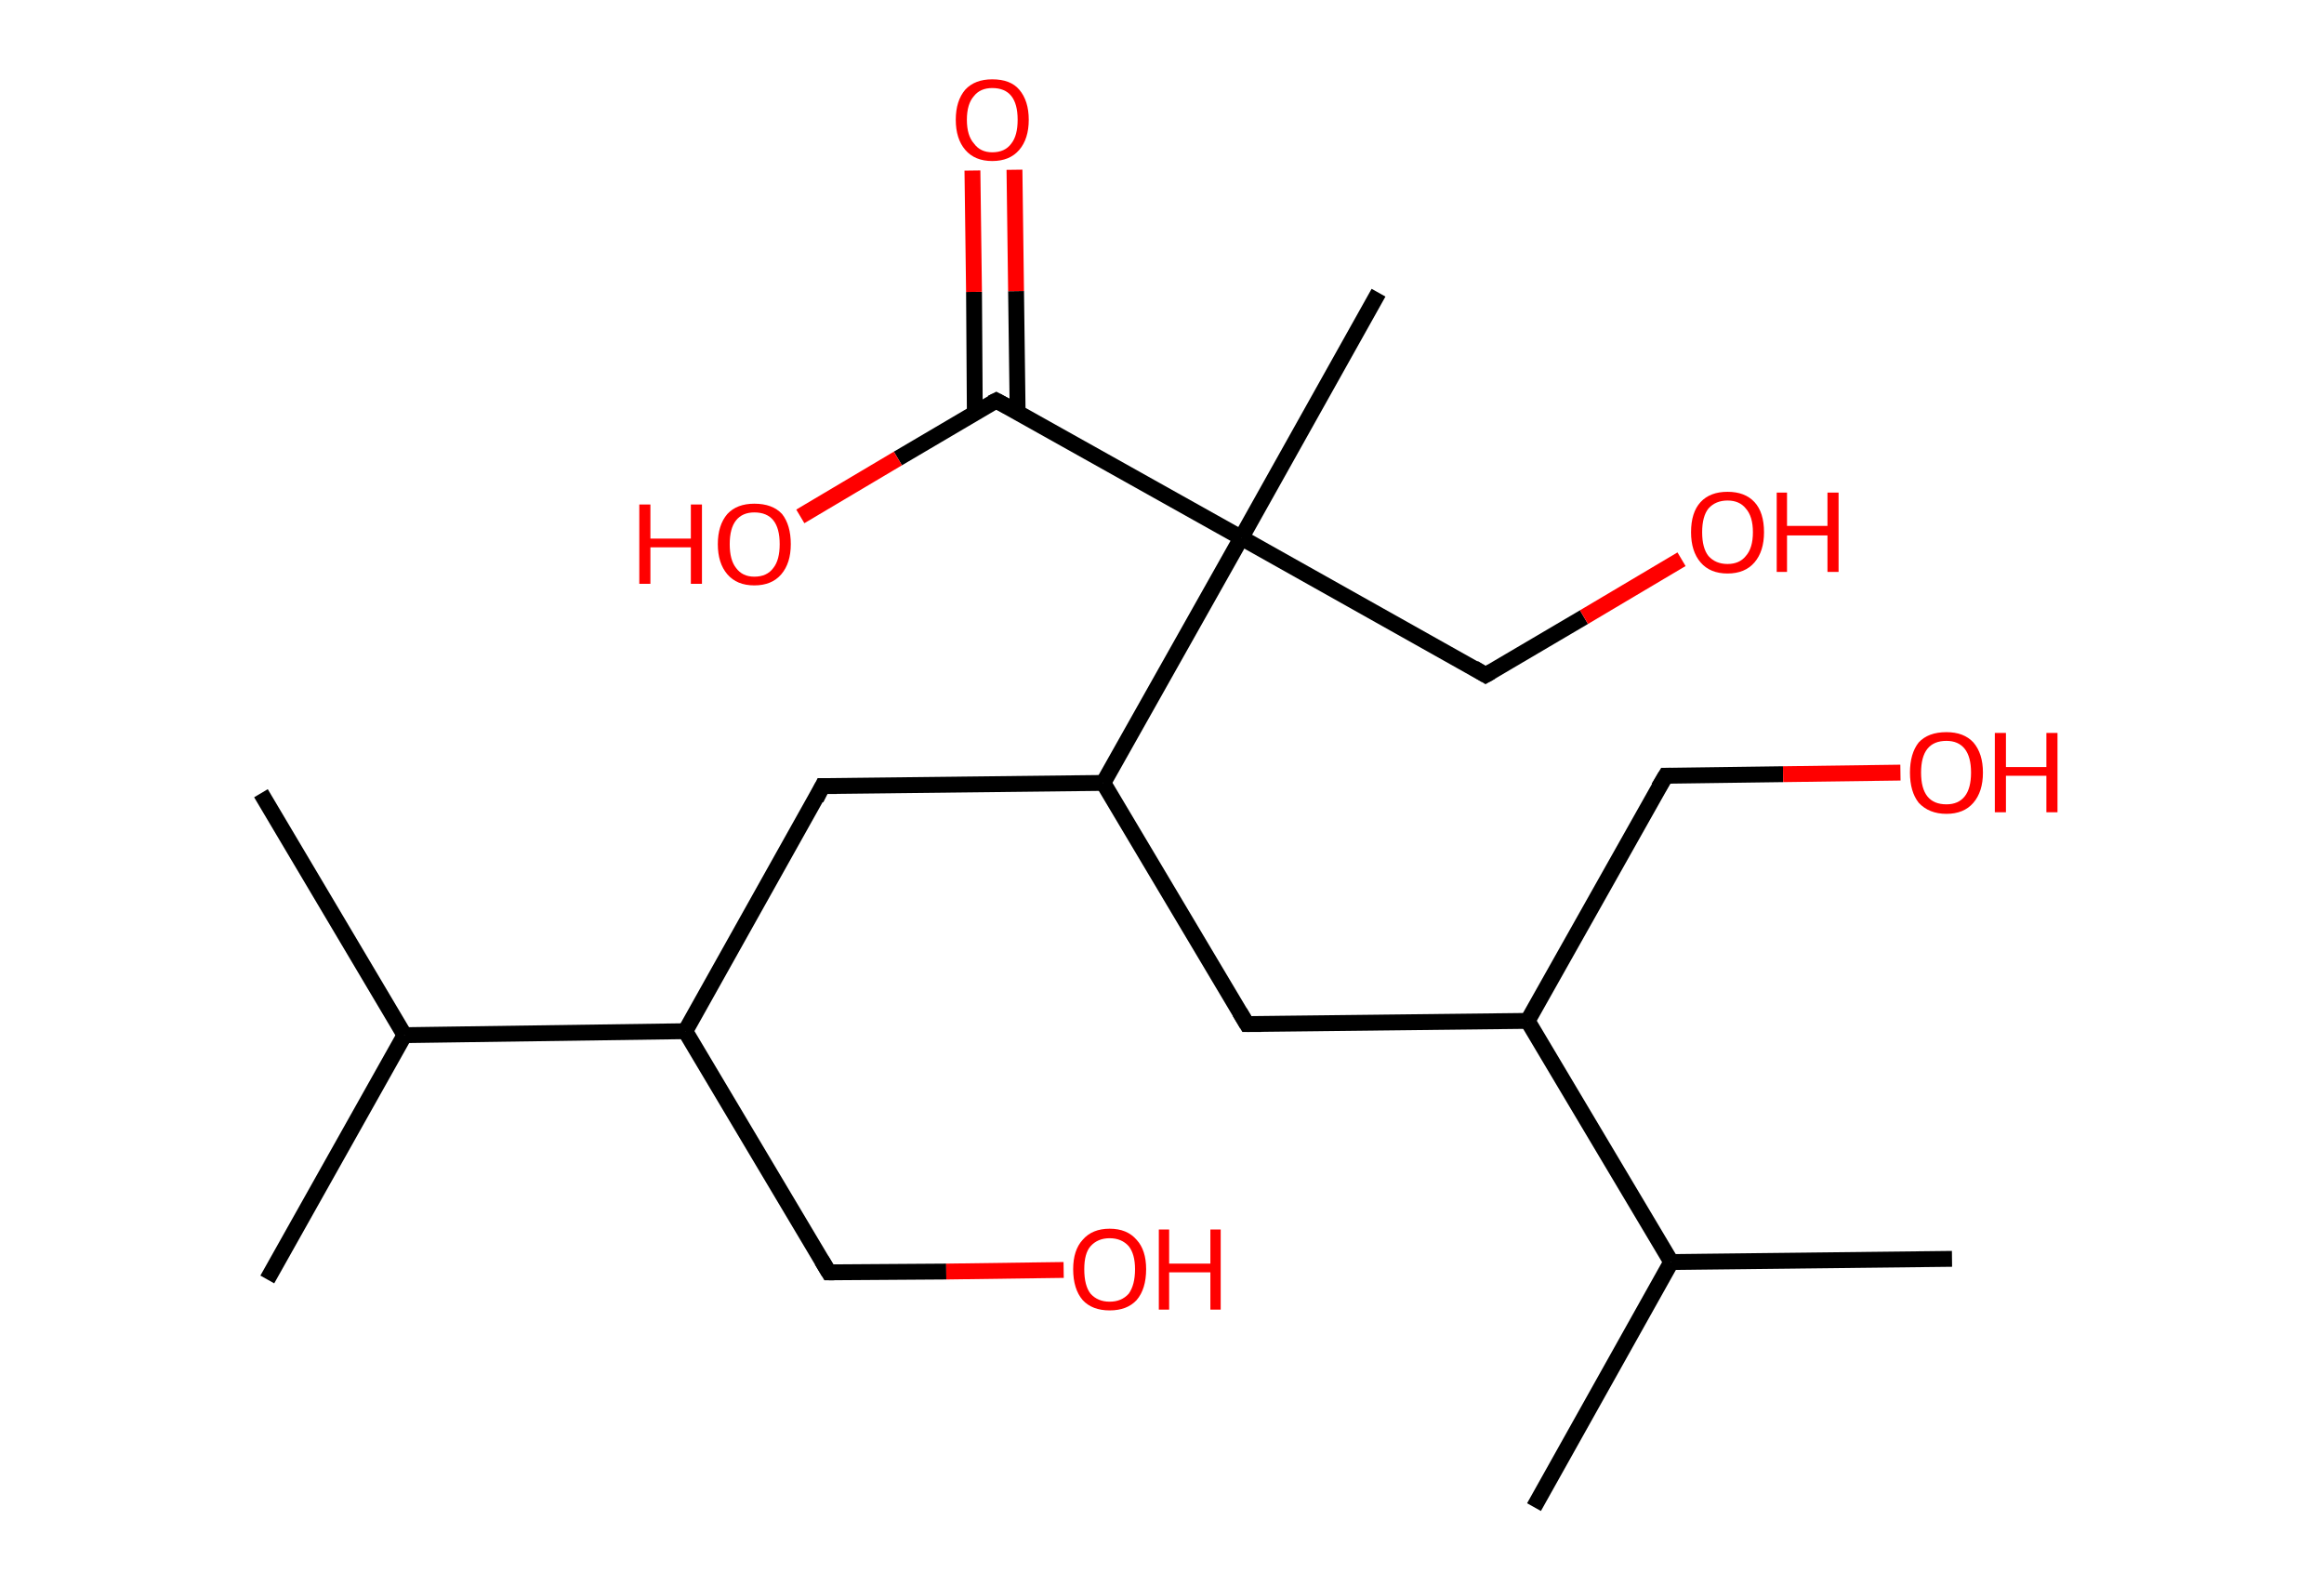 <?xml version='1.0' encoding='ASCII' standalone='yes'?>
<svg xmlns="http://www.w3.org/2000/svg" xmlns:rdkit="http://www.rdkit.org/xml" xmlns:xlink="http://www.w3.org/1999/xlink" version="1.1" baseProfile="full" xml:space="preserve" width="293px" height="200px" viewBox="0 0 293 200">
<!-- END OF HEADER -->
<rect style="opacity:1.0;fill:#FFFFFF;stroke:none" width="293.0" height="200.0" x="0.0" y="0.0"> </rect>
<path class="bond-0 atom-0 atom-1" d="M 33.7,161.3 L 51.0,130.5" style="fill:none;fill-rule:evenodd;stroke:#000000;stroke-width:2.0px;stroke-linecap:butt;stroke-linejoin:miter;stroke-opacity:1"/>
<path class="bond-1 atom-1 atom-2" d="M 51.0,130.5 L 32.9,100.0" style="fill:none;fill-rule:evenodd;stroke:#000000;stroke-width:2.0px;stroke-linecap:butt;stroke-linejoin:miter;stroke-opacity:1"/>
<path class="bond-2 atom-1 atom-3" d="M 51.0,130.5 L 86.4,130.0" style="fill:none;fill-rule:evenodd;stroke:#000000;stroke-width:2.0px;stroke-linecap:butt;stroke-linejoin:miter;stroke-opacity:1"/>
<path class="bond-3 atom-3 atom-4" d="M 86.4,130.0 L 104.5,160.4" style="fill:none;fill-rule:evenodd;stroke:#000000;stroke-width:2.0px;stroke-linecap:butt;stroke-linejoin:miter;stroke-opacity:1"/>
<path class="bond-4 atom-4 atom-5" d="M 104.5,160.4 L 119.3,160.3" style="fill:none;fill-rule:evenodd;stroke:#000000;stroke-width:2.0px;stroke-linecap:butt;stroke-linejoin:miter;stroke-opacity:1"/>
<path class="bond-4 atom-4 atom-5" d="M 119.3,160.3 L 134.1,160.1" style="fill:none;fill-rule:evenodd;stroke:#FF0000;stroke-width:2.0px;stroke-linecap:butt;stroke-linejoin:miter;stroke-opacity:1"/>
<path class="bond-5 atom-3 atom-6" d="M 86.4,130.0 L 103.7,99.1" style="fill:none;fill-rule:evenodd;stroke:#000000;stroke-width:2.0px;stroke-linecap:butt;stroke-linejoin:miter;stroke-opacity:1"/>
<path class="bond-6 atom-6 atom-7" d="M 103.7,99.1 L 139.1,98.7" style="fill:none;fill-rule:evenodd;stroke:#000000;stroke-width:2.0px;stroke-linecap:butt;stroke-linejoin:miter;stroke-opacity:1"/>
<path class="bond-7 atom-7 atom-8" d="M 139.1,98.7 L 157.2,129.1" style="fill:none;fill-rule:evenodd;stroke:#000000;stroke-width:2.0px;stroke-linecap:butt;stroke-linejoin:miter;stroke-opacity:1"/>
<path class="bond-8 atom-8 atom-9" d="M 157.2,129.1 L 192.6,128.7" style="fill:none;fill-rule:evenodd;stroke:#000000;stroke-width:2.0px;stroke-linecap:butt;stroke-linejoin:miter;stroke-opacity:1"/>
<path class="bond-9 atom-9 atom-10" d="M 192.6,128.7 L 210.0,97.8" style="fill:none;fill-rule:evenodd;stroke:#000000;stroke-width:2.0px;stroke-linecap:butt;stroke-linejoin:miter;stroke-opacity:1"/>
<path class="bond-10 atom-10 atom-11" d="M 210.0,97.8 L 224.8,97.6" style="fill:none;fill-rule:evenodd;stroke:#000000;stroke-width:2.0px;stroke-linecap:butt;stroke-linejoin:miter;stroke-opacity:1"/>
<path class="bond-10 atom-10 atom-11" d="M 224.8,97.6 L 239.6,97.4" style="fill:none;fill-rule:evenodd;stroke:#FF0000;stroke-width:2.0px;stroke-linecap:butt;stroke-linejoin:miter;stroke-opacity:1"/>
<path class="bond-11 atom-9 atom-12" d="M 192.6,128.7 L 210.7,159.1" style="fill:none;fill-rule:evenodd;stroke:#000000;stroke-width:2.0px;stroke-linecap:butt;stroke-linejoin:miter;stroke-opacity:1"/>
<path class="bond-12 atom-12 atom-13" d="M 210.7,159.1 L 246.1,158.7" style="fill:none;fill-rule:evenodd;stroke:#000000;stroke-width:2.0px;stroke-linecap:butt;stroke-linejoin:miter;stroke-opacity:1"/>
<path class="bond-13 atom-12 atom-14" d="M 210.7,159.1 L 193.4,190.0" style="fill:none;fill-rule:evenodd;stroke:#000000;stroke-width:2.0px;stroke-linecap:butt;stroke-linejoin:miter;stroke-opacity:1"/>
<path class="bond-14 atom-7 atom-15" d="M 139.1,98.7 L 156.5,67.8" style="fill:none;fill-rule:evenodd;stroke:#000000;stroke-width:2.0px;stroke-linecap:butt;stroke-linejoin:miter;stroke-opacity:1"/>
<path class="bond-15 atom-15 atom-16" d="M 156.5,67.8 L 173.8,36.9" style="fill:none;fill-rule:evenodd;stroke:#000000;stroke-width:2.0px;stroke-linecap:butt;stroke-linejoin:miter;stroke-opacity:1"/>
<path class="bond-16 atom-15 atom-17" d="M 156.5,67.8 L 187.3,85.1" style="fill:none;fill-rule:evenodd;stroke:#000000;stroke-width:2.0px;stroke-linecap:butt;stroke-linejoin:miter;stroke-opacity:1"/>
<path class="bond-17 atom-17 atom-18" d="M 187.3,85.1 L 199.7,77.8" style="fill:none;fill-rule:evenodd;stroke:#000000;stroke-width:2.0px;stroke-linecap:butt;stroke-linejoin:miter;stroke-opacity:1"/>
<path class="bond-17 atom-17 atom-18" d="M 199.7,77.8 L 212.0,70.5" style="fill:none;fill-rule:evenodd;stroke:#FF0000;stroke-width:2.0px;stroke-linecap:butt;stroke-linejoin:miter;stroke-opacity:1"/>
<path class="bond-18 atom-15 atom-19" d="M 156.5,67.8 L 125.6,50.5" style="fill:none;fill-rule:evenodd;stroke:#000000;stroke-width:2.0px;stroke-linecap:butt;stroke-linejoin:miter;stroke-opacity:1"/>
<path class="bond-19 atom-19 atom-20" d="M 128.3,52.0 L 128.1,36.7" style="fill:none;fill-rule:evenodd;stroke:#000000;stroke-width:2.0px;stroke-linecap:butt;stroke-linejoin:miter;stroke-opacity:1"/>
<path class="bond-19 atom-19 atom-20" d="M 128.1,36.7 L 127.9,21.4" style="fill:none;fill-rule:evenodd;stroke:#FF0000;stroke-width:2.0px;stroke-linecap:butt;stroke-linejoin:miter;stroke-opacity:1"/>
<path class="bond-19 atom-19 atom-20" d="M 122.9,52.0 L 122.8,36.8" style="fill:none;fill-rule:evenodd;stroke:#000000;stroke-width:2.0px;stroke-linecap:butt;stroke-linejoin:miter;stroke-opacity:1"/>
<path class="bond-19 atom-19 atom-20" d="M 122.8,36.8 L 122.6,21.5" style="fill:none;fill-rule:evenodd;stroke:#FF0000;stroke-width:2.0px;stroke-linecap:butt;stroke-linejoin:miter;stroke-opacity:1"/>
<path class="bond-20 atom-19 atom-21" d="M 125.6,50.5 L 113.2,57.8" style="fill:none;fill-rule:evenodd;stroke:#000000;stroke-width:2.0px;stroke-linecap:butt;stroke-linejoin:miter;stroke-opacity:1"/>
<path class="bond-20 atom-19 atom-21" d="M 113.2,57.8 L 100.9,65.1" style="fill:none;fill-rule:evenodd;stroke:#FF0000;stroke-width:2.0px;stroke-linecap:butt;stroke-linejoin:miter;stroke-opacity:1"/>
<path d="M 103.6,158.9 L 104.5,160.4 L 105.2,160.4" style="fill:none;stroke:#000000;stroke-width:2.0px;stroke-linecap:butt;stroke-linejoin:miter;stroke-opacity:1;"/>
<path d="M 102.9,100.7 L 103.7,99.1 L 105.5,99.1" style="fill:none;stroke:#000000;stroke-width:2.0px;stroke-linecap:butt;stroke-linejoin:miter;stroke-opacity:1;"/>
<path d="M 156.3,127.6 L 157.2,129.1 L 159.0,129.1" style="fill:none;stroke:#000000;stroke-width:2.0px;stroke-linecap:butt;stroke-linejoin:miter;stroke-opacity:1;"/>
<path d="M 209.1,99.3 L 210.0,97.8 L 210.7,97.8" style="fill:none;stroke:#000000;stroke-width:2.0px;stroke-linecap:butt;stroke-linejoin:miter;stroke-opacity:1;"/>
<path d="M 185.8,84.2 L 187.3,85.1 L 188.0,84.7" style="fill:none;stroke:#000000;stroke-width:2.0px;stroke-linecap:butt;stroke-linejoin:miter;stroke-opacity:1;"/>
<path d="M 127.1,51.3 L 125.6,50.5 L 125.0,50.8" style="fill:none;stroke:#000000;stroke-width:2.0px;stroke-linecap:butt;stroke-linejoin:miter;stroke-opacity:1;"/>
<path class="atom-5" d="M 135.3 160.0 Q 135.3 157.6, 136.5 156.3 Q 137.7 154.9, 139.9 154.9 Q 142.1 154.9, 143.3 156.3 Q 144.5 157.6, 144.5 160.0 Q 144.5 162.5, 143.3 163.9 Q 142.1 165.2, 139.9 165.2 Q 137.7 165.2, 136.5 163.9 Q 135.3 162.5, 135.3 160.0 M 139.9 164.1 Q 141.4 164.1, 142.3 163.1 Q 143.1 162.0, 143.1 160.0 Q 143.1 158.1, 142.3 157.1 Q 141.4 156.1, 139.9 156.1 Q 138.4 156.1, 137.5 157.1 Q 136.7 158.0, 136.7 160.0 Q 136.7 162.1, 137.5 163.1 Q 138.4 164.1, 139.9 164.1 " fill="#FF0000"/>
<path class="atom-5" d="M 146.1 155.0 L 147.4 155.0 L 147.4 159.3 L 152.6 159.3 L 152.6 155.0 L 153.9 155.0 L 153.9 165.1 L 152.6 165.1 L 152.6 160.4 L 147.4 160.4 L 147.4 165.1 L 146.1 165.1 L 146.1 155.0 " fill="#FF0000"/>
<path class="atom-11" d="M 240.8 97.4 Q 240.8 95.0, 241.9 93.6 Q 243.1 92.3, 245.4 92.3 Q 247.6 92.3, 248.8 93.6 Q 250.0 95.0, 250.0 97.4 Q 250.0 99.8, 248.8 101.2 Q 247.6 102.6, 245.4 102.6 Q 243.2 102.6, 241.9 101.2 Q 240.8 99.8, 240.8 97.4 M 245.4 101.4 Q 246.9 101.4, 247.7 100.4 Q 248.5 99.4, 248.5 97.4 Q 248.5 95.4, 247.7 94.4 Q 246.9 93.4, 245.4 93.4 Q 243.8 93.4, 243.0 94.4 Q 242.2 95.4, 242.2 97.4 Q 242.2 99.4, 243.0 100.4 Q 243.8 101.4, 245.4 101.4 " fill="#FF0000"/>
<path class="atom-11" d="M 251.5 92.4 L 252.9 92.4 L 252.9 96.7 L 258.0 96.7 L 258.0 92.4 L 259.4 92.4 L 259.4 102.4 L 258.0 102.4 L 258.0 97.8 L 252.9 97.8 L 252.9 102.4 L 251.5 102.4 L 251.5 92.4 " fill="#FF0000"/>
<path class="atom-18" d="M 213.2 67.1 Q 213.2 64.6, 214.4 63.3 Q 215.6 62.0, 217.8 62.0 Q 220.0 62.0, 221.2 63.3 Q 222.4 64.6, 222.4 67.1 Q 222.4 69.5, 221.2 70.9 Q 220.0 72.3, 217.8 72.3 Q 215.6 72.3, 214.4 70.9 Q 213.2 69.5, 213.2 67.1 M 217.8 71.1 Q 219.3 71.1, 220.1 70.1 Q 221.0 69.1, 221.0 67.1 Q 221.0 65.1, 220.1 64.1 Q 219.3 63.1, 217.8 63.1 Q 216.3 63.1, 215.4 64.1 Q 214.6 65.1, 214.6 67.1 Q 214.6 69.1, 215.4 70.1 Q 216.3 71.1, 217.8 71.1 " fill="#FF0000"/>
<path class="atom-18" d="M 224.0 62.1 L 225.3 62.1 L 225.3 66.3 L 230.4 66.3 L 230.4 62.1 L 231.8 62.1 L 231.8 72.1 L 230.4 72.1 L 230.4 67.5 L 225.3 67.5 L 225.3 72.1 L 224.0 72.1 L 224.0 62.1 " fill="#FF0000"/>
<path class="atom-20" d="M 120.5 15.1 Q 120.5 12.7, 121.7 11.3 Q 122.9 10.0, 125.1 10.0 Q 127.4 10.0, 128.5 11.3 Q 129.7 12.7, 129.7 15.1 Q 129.7 17.5, 128.5 18.9 Q 127.3 20.3, 125.1 20.3 Q 122.9 20.3, 121.7 18.9 Q 120.5 17.5, 120.5 15.1 M 125.1 19.2 Q 126.7 19.2, 127.5 18.1 Q 128.3 17.1, 128.3 15.1 Q 128.3 13.1, 127.5 12.1 Q 126.7 11.1, 125.1 11.1 Q 123.6 11.1, 122.8 12.1 Q 121.9 13.1, 121.9 15.1 Q 121.9 17.1, 122.8 18.1 Q 123.6 19.2, 125.1 19.2 " fill="#FF0000"/>
<path class="atom-21" d="M 80.6 63.6 L 82.0 63.6 L 82.0 67.9 L 87.1 67.9 L 87.1 63.6 L 88.5 63.6 L 88.5 73.6 L 87.1 73.6 L 87.1 69.0 L 82.0 69.0 L 82.0 73.6 L 80.6 73.6 L 80.6 63.6 " fill="#FF0000"/>
<path class="atom-21" d="M 90.5 68.6 Q 90.5 66.2, 91.7 64.8 Q 92.9 63.5, 95.1 63.5 Q 97.4 63.5, 98.6 64.8 Q 99.7 66.2, 99.7 68.6 Q 99.7 71.0, 98.5 72.4 Q 97.3 73.8, 95.1 73.8 Q 92.9 73.8, 91.7 72.4 Q 90.5 71.0, 90.5 68.6 M 95.1 72.7 Q 96.7 72.7, 97.5 71.6 Q 98.3 70.6, 98.3 68.6 Q 98.3 66.6, 97.5 65.6 Q 96.7 64.6, 95.1 64.6 Q 93.6 64.6, 92.8 65.6 Q 92.0 66.6, 92.0 68.6 Q 92.0 70.6, 92.8 71.6 Q 93.6 72.7, 95.1 72.7 " fill="#FF0000"/>
</svg>
